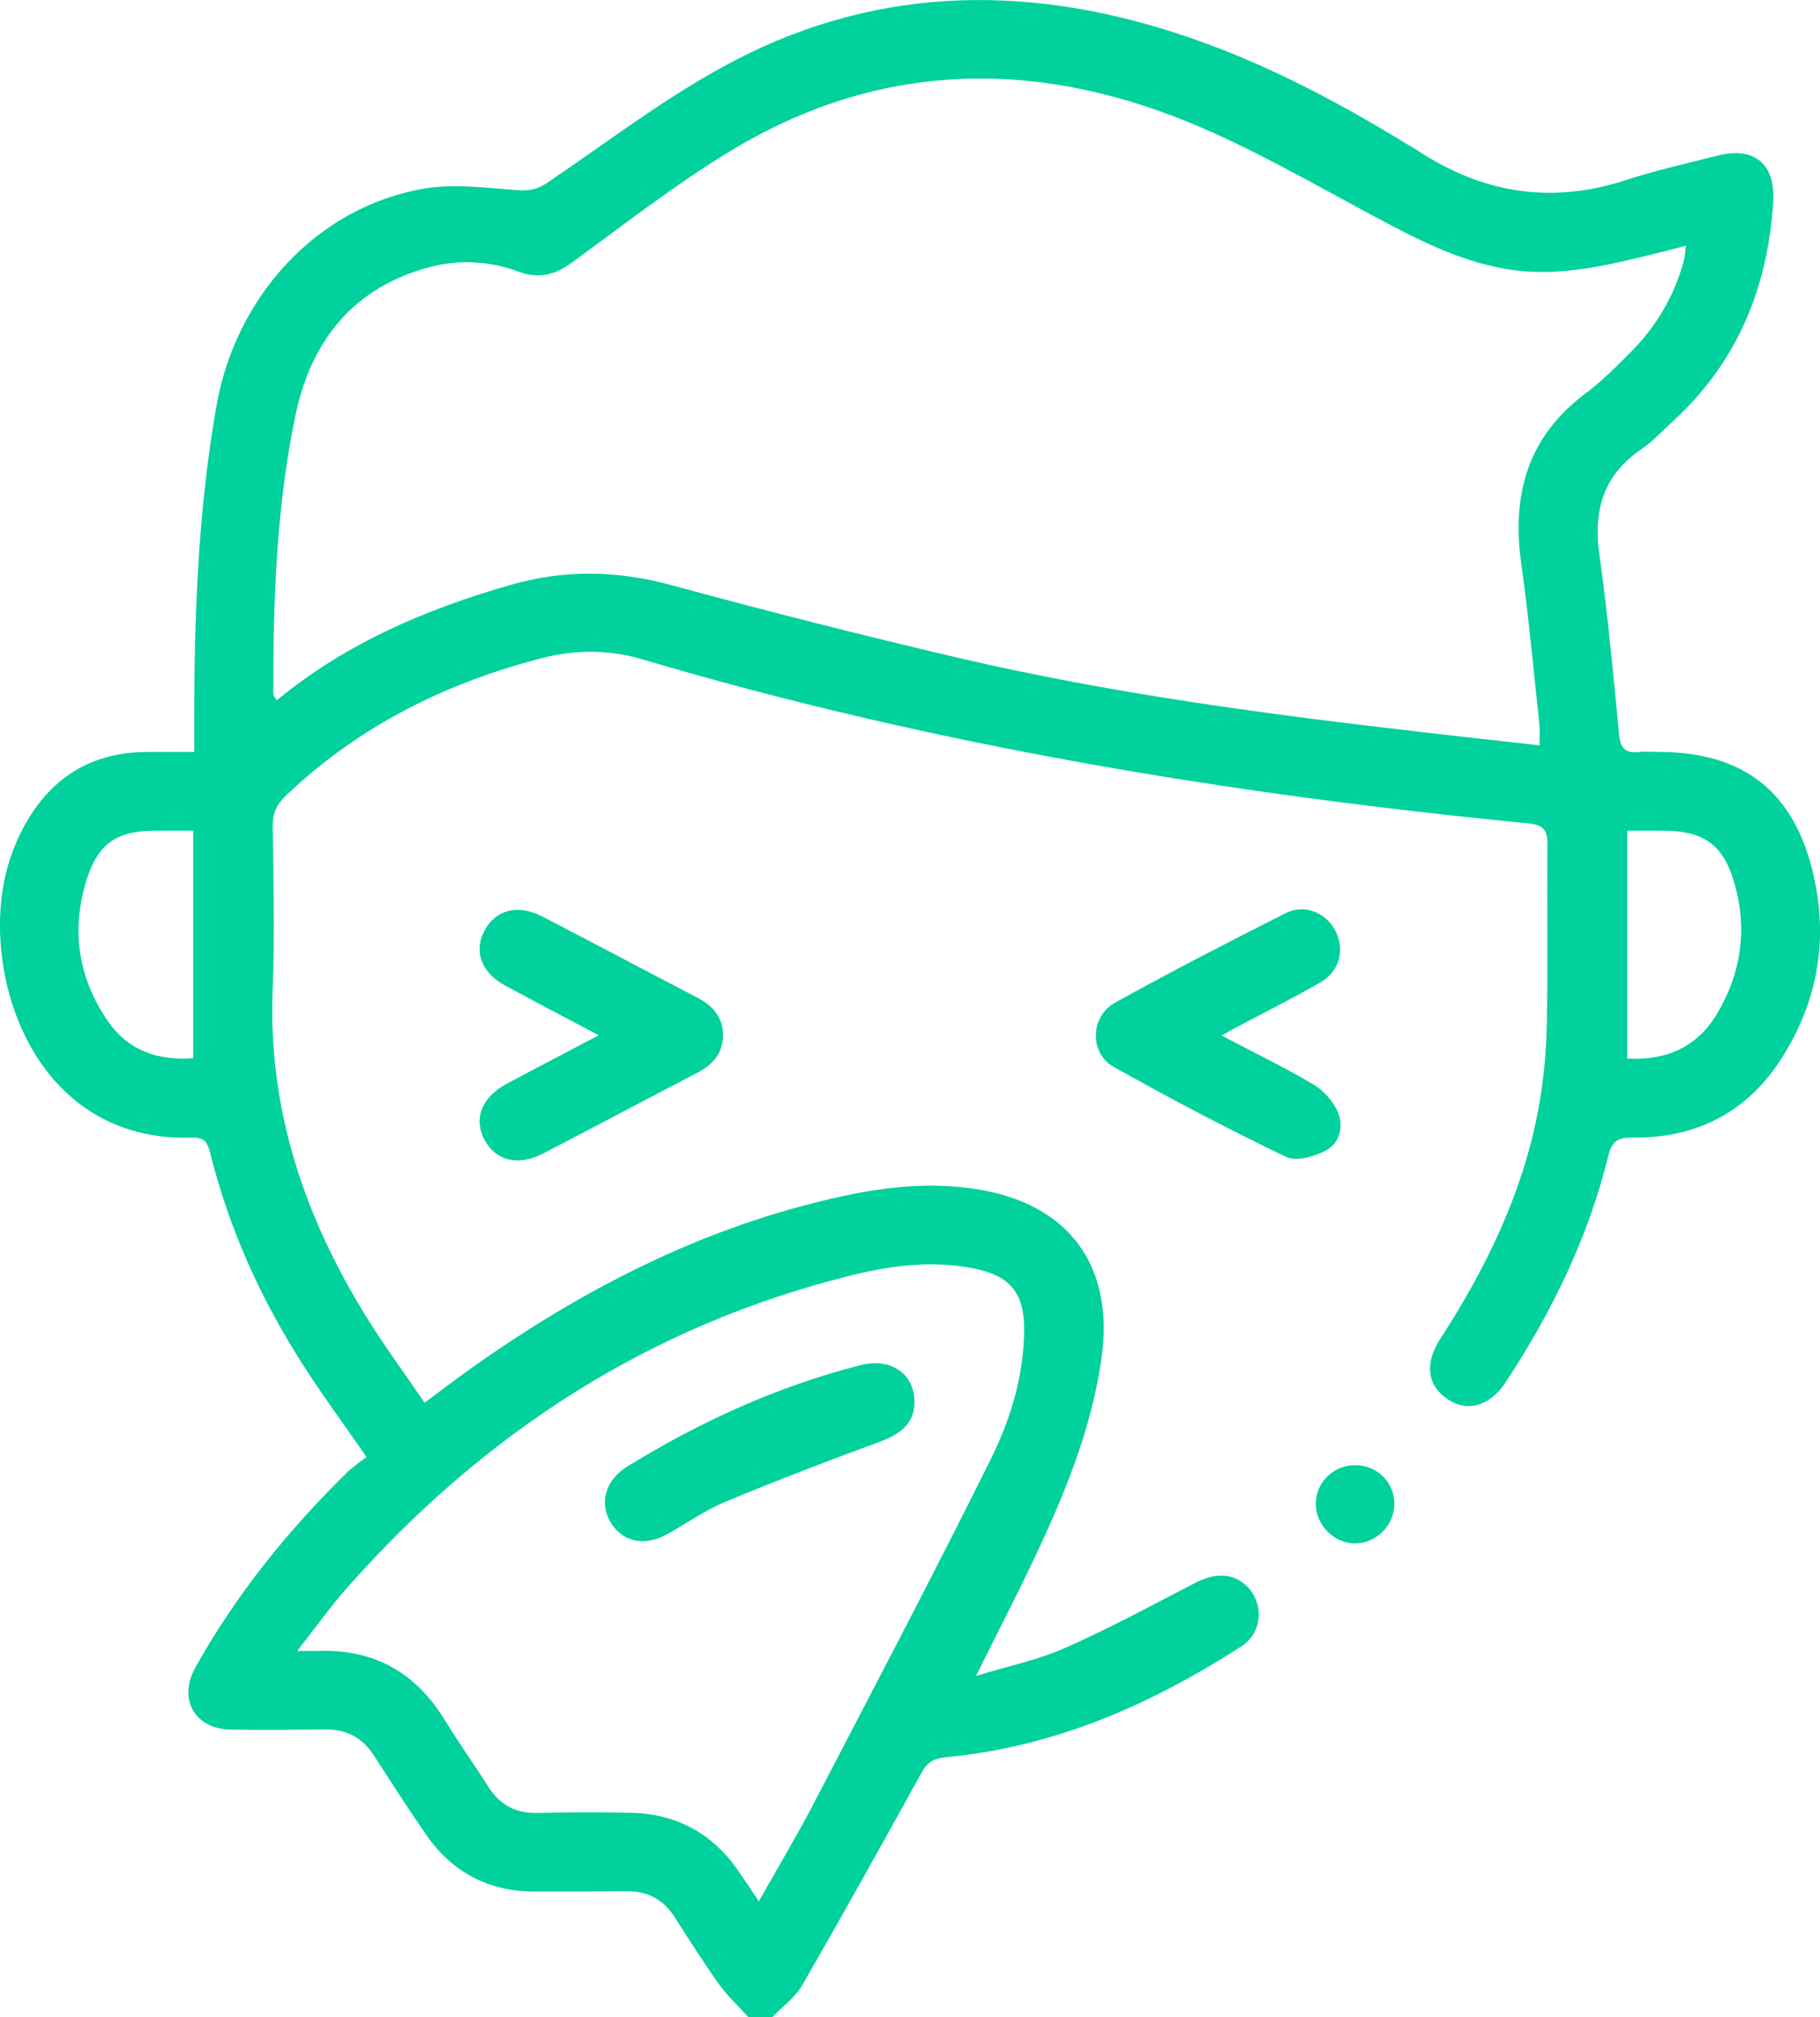 <svg width="37" height="41" viewBox="0 0 37 41" fill="none" xmlns="http://www.w3.org/2000/svg">
<g clip-path="url(#clip0_1431_4531)">
<path d="M15.215 41C15.013 40.777 14.789 40.57 14.615 40.327C14.298 39.882 14.006 39.419 13.71 38.959C13.481 38.603 13.158 38.436 12.738 38.44C12.111 38.445 11.483 38.447 10.857 38.445C9.919 38.443 9.184 38.047 8.655 37.28C8.292 36.754 7.947 36.214 7.598 35.677C7.369 35.324 7.052 35.148 6.628 35.153C5.987 35.159 5.346 35.163 4.706 35.156C3.963 35.149 3.609 34.538 3.974 33.888C4.8 32.41 5.853 31.106 7.06 29.924C7.183 29.805 7.329 29.709 7.45 29.614C6.985 28.942 6.552 28.352 6.158 27.738C5.303 26.406 4.657 24.977 4.274 23.438C4.221 23.225 4.16 23.116 3.915 23.123C1.355 23.208 0.13 21.082 0.009 19.126C-0.037 18.368 0.075 17.631 0.411 16.947C0.932 15.887 1.768 15.293 2.976 15.284C3.281 15.282 3.585 15.284 3.949 15.284C3.949 15.076 3.949 14.909 3.949 14.741C3.946 12.564 4.022 10.393 4.402 8.244C4.798 6.003 6.455 4.215 8.599 3.837C9.213 3.729 9.869 3.817 10.503 3.864C10.745 3.882 10.914 3.856 11.119 3.719C12.377 2.87 13.591 1.93 14.93 1.233C17.936 -0.334 21.073 -0.318 24.238 0.783C25.796 1.324 27.239 2.093 28.64 2.951C28.697 2.986 28.756 3.018 28.811 3.054C30.126 3.923 31.526 4.158 33.044 3.663C33.652 3.465 34.277 3.326 34.898 3.167C35.665 2.969 36.099 3.326 36.048 4.113C35.936 5.862 35.312 7.375 33.999 8.572C33.791 8.76 33.6 8.974 33.371 9.129C32.589 9.656 32.389 10.378 32.516 11.282C32.687 12.496 32.798 13.719 32.917 14.94C32.944 15.217 33.054 15.315 33.32 15.285C33.451 15.27 33.587 15.283 33.72 15.283C35.438 15.284 36.469 16.083 36.862 17.758C37.176 19.095 36.955 20.359 36.216 21.515C35.513 22.614 34.479 23.139 33.181 23.122C32.892 23.118 32.768 23.198 32.696 23.492C32.29 25.154 31.547 26.669 30.611 28.092C30.291 28.58 29.833 28.711 29.427 28.438C29.015 28.161 28.956 27.712 29.282 27.21C30.202 25.79 30.938 24.286 31.261 22.613C31.372 22.04 31.432 21.451 31.445 20.867C31.473 19.64 31.445 18.412 31.459 17.184C31.462 16.895 31.402 16.767 31.076 16.736C24.975 16.14 18.946 15.147 13.058 13.401C12.376 13.198 11.7 13.201 11.008 13.379C9.048 13.886 7.293 14.761 5.817 16.167C5.629 16.346 5.541 16.523 5.544 16.789C5.559 17.896 5.587 19.005 5.543 20.111C5.447 22.547 6.188 24.733 7.451 26.771C7.814 27.358 8.225 27.915 8.632 28.51C8.965 28.263 9.247 28.047 9.536 27.841C11.848 26.192 14.336 24.917 17.132 24.312C18.021 24.119 18.923 24.027 19.834 24.167C21.73 24.458 22.664 25.724 22.391 27.624C22.184 29.068 21.633 30.394 21.016 31.696C20.657 32.454 20.272 33.198 19.841 34.064C20.505 33.861 21.103 33.739 21.646 33.498C22.545 33.1 23.413 32.631 24.286 32.178C24.69 31.968 25.045 31.966 25.323 32.217C25.702 32.559 25.681 33.177 25.237 33.463C23.4 34.646 21.437 35.51 19.233 35.715C18.992 35.737 18.853 35.813 18.737 36.026C17.937 37.473 17.135 38.918 16.309 40.349C16.164 40.6 15.904 40.786 15.697 41.002H15.217L15.215 41ZM31.297 15.15C31.297 14.978 31.309 14.847 31.295 14.718C31.177 13.632 31.08 12.542 30.927 11.46C30.729 10.054 31.054 8.877 32.236 7.995C32.566 7.749 32.858 7.451 33.15 7.159C33.668 6.64 34.032 6.025 34.228 5.316C34.255 5.221 34.256 5.12 34.273 4.993C34.1 5.039 33.973 5.076 33.844 5.107C32.782 5.364 31.727 5.659 30.611 5.466C29.62 5.295 28.756 4.835 27.883 4.369C26.652 3.71 25.435 3.002 24.146 2.477C20.948 1.174 17.787 1.263 14.792 3.104C13.693 3.778 12.668 4.576 11.625 5.338C11.281 5.588 10.954 5.674 10.547 5.523C9.958 5.305 9.343 5.268 8.736 5.429C7.191 5.838 6.329 6.918 6.012 8.419C5.617 10.29 5.553 12.201 5.557 14.11C5.557 14.141 5.591 14.172 5.627 14.234C7.03 13.076 8.648 12.387 10.365 11.892C11.462 11.576 12.531 11.59 13.633 11.889C15.573 12.417 17.523 12.912 19.48 13.37C22.611 14.101 25.796 14.523 28.987 14.889C29.75 14.977 30.514 15.062 31.295 15.149L31.297 15.15ZM15.428 38.643C15.808 37.968 16.185 37.34 16.523 36.693C17.74 34.355 18.968 32.023 20.14 29.662C20.546 28.843 20.82 27.951 20.82 27.011C20.82 26.277 20.532 25.933 19.819 25.786C18.976 25.613 18.14 25.716 17.322 25.918C13.217 26.931 9.835 29.124 7.053 32.276C6.713 32.66 6.415 33.08 6.042 33.556C6.248 33.556 6.349 33.559 6.45 33.556C7.596 33.511 8.451 33.99 9.046 34.966C9.323 35.42 9.635 35.855 9.92 36.305C10.154 36.676 10.472 36.858 10.916 36.848C11.543 36.834 12.171 36.833 12.797 36.844C13.726 36.859 14.467 37.245 15 38.013C15.136 38.207 15.266 38.406 15.427 38.645L15.428 38.643ZM3.928 21.509V16.884C3.645 16.884 3.395 16.884 3.145 16.884C2.37 16.887 1.99 17.147 1.759 17.887C1.442 18.902 1.588 19.867 2.185 20.744C2.594 21.346 3.198 21.562 3.928 21.509ZM33.081 16.884V21.517C33.872 21.556 34.5 21.288 34.907 20.605C35.392 19.79 35.525 18.911 35.272 17.992C35.046 17.172 34.651 16.886 33.803 16.884C33.577 16.884 33.352 16.884 33.081 16.884Z" fill="#00D19D"/>
<path d="M12.171 21.042C11.502 20.688 10.89 20.367 10.281 20.039C9.787 19.773 9.625 19.343 9.849 18.917C10.073 18.492 10.527 18.37 11.021 18.626C12.074 19.17 13.119 19.728 14.171 20.274C14.492 20.441 14.704 20.68 14.698 21.055C14.692 21.408 14.492 21.64 14.182 21.801C13.131 22.347 12.086 22.904 11.034 23.449C10.539 23.706 10.083 23.594 9.856 23.179C9.619 22.746 9.788 22.302 10.303 22.027C10.909 21.703 11.52 21.386 12.172 21.042H12.171Z" fill="#00D19D"/>
<path d="M24.833 21.047C25.483 21.389 26.106 21.689 26.698 22.04C26.91 22.165 27.108 22.389 27.202 22.613C27.32 22.897 27.232 23.241 26.951 23.386C26.716 23.508 26.35 23.613 26.144 23.514C24.958 22.943 23.79 22.33 22.641 21.685C22.145 21.407 22.162 20.66 22.667 20.38C23.807 19.748 24.968 19.15 26.131 18.563C26.522 18.365 26.96 18.549 27.151 18.924C27.343 19.301 27.235 19.741 26.847 19.965C26.282 20.291 25.698 20.582 25.122 20.888C25.042 20.931 24.964 20.976 24.834 21.049L24.833 21.047Z" fill="#00D19D"/>
<path d="M28.346 30.587C28.335 31.013 27.974 31.368 27.55 31.37C27.115 31.372 26.739 30.988 26.75 30.551C26.759 30.105 27.132 29.763 27.588 29.781C28.023 29.798 28.357 30.152 28.347 30.587H28.346Z" fill="#00D19D"/>
<path d="M18.591 28.482C18.595 28.9 18.355 29.133 17.868 29.311C16.821 29.695 15.779 30.094 14.749 30.523C14.334 30.695 13.959 30.963 13.563 31.183C13.104 31.439 12.65 31.341 12.413 30.941C12.179 30.546 12.308 30.083 12.745 29.812C14.227 28.898 15.797 28.182 17.487 27.748C18.103 27.59 18.585 27.916 18.591 28.483V28.482Z" fill="#00D19D"/>
</g>
<defs>
<clipPath id="clip0_1431_4531">
<rect width="37" height="41" fill="white"/>
</clipPath>
</defs>
</svg>
